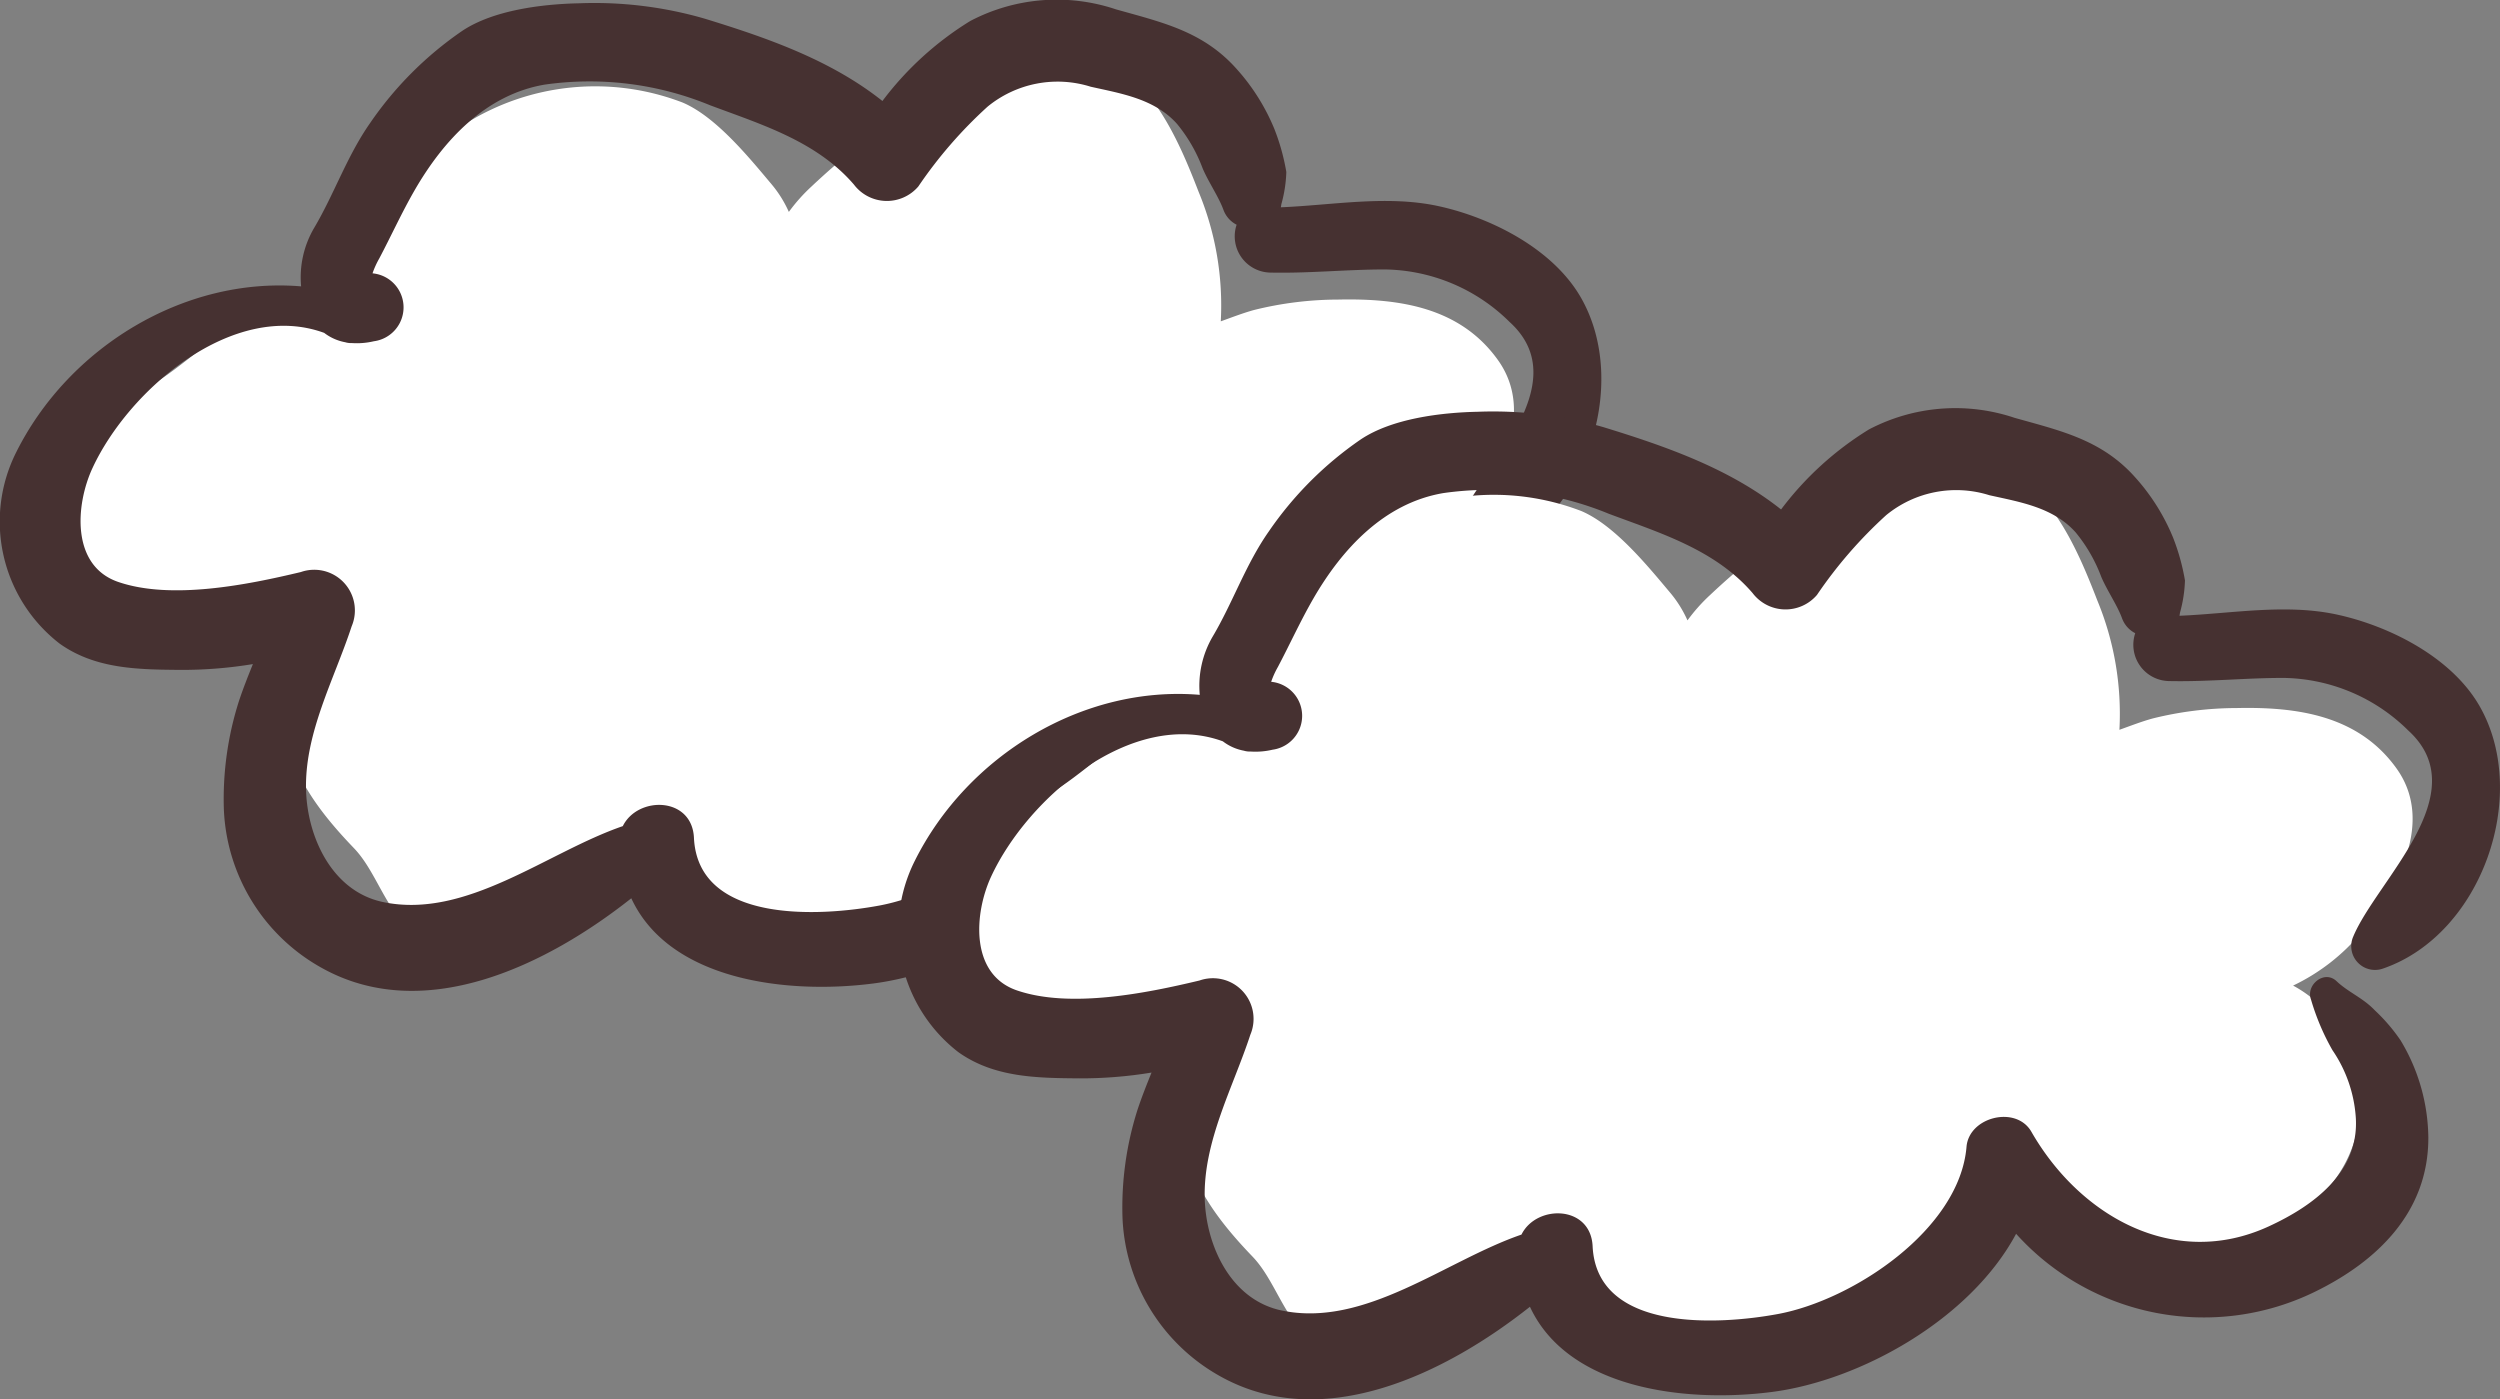 <svg xmlns="http://www.w3.org/2000/svg" viewBox="0 0 153.009 85.646">
  <rect x="0" y="0" width="153.009" height="85.646" fill="#808080" stroke="none"/>
  <title>Recurso 5</title>
  <g id="Capa_2" data-name="Capa 2">
    <g id="Editar">
      <g>
        <g>
          <path d="M91.672,22.026c-2.319-3.234-6.049-3.771-9.759-3.691a21.492,21.492,0,0,0-5.143.633c-.659.178-1.35.446-2.054.699a18.143,18.143,0,0,0-1.355-7.923c-1.241-3.207-3.147-7.786-6.993-8.421-3.92-.649-8.489,1.693-11.563,3.893a47.22,47.22,0,0,0-5.14,4.199,10.614,10.614,0,0,0-1.385,1.555,7.131,7.131,0,0,0-1.016-1.643c-1.397-1.661-3.425-4.174-5.483-5.05A14.925,14.925,0,0,0,28.525,7.547a12.267,12.267,0,0,0-6.231,11.187c.012.256.027.521.047.792a6.748,6.748,0,0,0-6.718-.36c-2.38,1.127-4.279,3.202-6.569,4.54-2.362,1.381-5.06,3.183-5.133,6.207-.129,5.5,4.69,8.431,9.36,9.79a17.006,17.006,0,0,0,4.798.63,9.962,9.962,0,0,0-.635,3.846c.11,3.018,2.229,5.66,4.21,7.722,1.345,1.399,1.862,3.577,3.468,5.04,3.631,3.31,9.563-.154,13.055-2.082a17.652,17.652,0,0,0,3.698-2.688,14.672,14.672,0,0,0,2.782,3.015c3.455,2.825,7.896,1.69,11.678.344,3.488-1.24,7.059-2.536,9.431-5.542a10.633,10.633,0,0,0,1.47-2.609,22.92,22.92,0,0,0,3.606,2.794,13.797,13.797,0,0,0,13.491.033c4.253-2.273,6.171-6.297,4.513-10.959a7.737,7.737,0,0,0-3.499-3.927,12.308,12.308,0,0,0,4.177-3.247C91.694,29.419,94.036,25.322,91.672,22.026Z" fill="#fff"/>
          <path d="M90.852,34.278c6.055-2.088,9.025-10.654,5.896-16.081-1.712-2.968-5.47-4.869-8.683-5.576-3.15-.693-6.467-.067-9.674.066a1.845,1.845,0,0,0,.031-.186,8.215,8.215,0,0,0,.306-1.975,13.219,13.219,0,0,0-.734-2.638,12.726,12.726,0,0,0-2.313-3.674c-2.054-2.304-4.553-2.845-7.386-3.643a11.374,11.374,0,0,0-8.912.714,19.496,19.496,0,0,0-5.375,4.896c-3.137-2.49-6.979-3.843-10.864-5.035a24.231,24.231,0,0,0-7.689-.945c-2.246.046-5.267.411-7.18,1.699a21.701,21.701,0,0,0-5.617,5.622c-1.427,2.035-2.198,4.351-3.444,6.449a5.971,5.971,0,0,0-.784,3.556c-7.135-.598-14.224,3.706-17.447,10.17a9.444,9.444,0,0,0,2.671,11.698c2.189,1.558,4.802,1.583,7.385,1.605a26.579,26.579,0,0,0,4.439-.355c-.306.758-.607,1.517-.863,2.291a19.72,19.72,0,0,0-.914,6.599,11.649,11.649,0,0,0,6.195,9.815c6.22,3.309,13.598-.3,18.742-4.372,2.332,5.033,9.521,5.897,14.803,5.216,5.4-.696,12.14-4.431,14.952-9.681a15.466,15.466,0,0,0,18.268,3.558c3.84-1.87,6.976-4.896,6.962-9.451a11.736,11.736,0,0,0-1.697-5.943A11,11,0,0,0,90.345,36.836c-.726-.764-1.621-1.101-2.343-1.785-.748-.711-1.897.235-1.562,1.127a14.416,14.416,0,0,0,1.312,3.097,8.279,8.279,0,0,1,1.432,4.165c.191,3.346-2.646,5.383-5.319,6.615-5.822,2.686-11.59-.645-14.539-5.786-.933-1.629-3.815-.915-3.97.919-.421,5.049-6.922,9.374-11.533,10.234-3.692.688-11.104,1.095-11.351-4.149-.121-2.525-3.438-2.568-4.354-.711-4.644,1.595-9.573,5.728-14.689,4.643-3.119-.663-4.606-3.976-4.696-6.807-.111-3.508,1.725-6.816,2.791-10.069a2.488,2.488,0,0,0-3.111-3.318c-3.245.777-7.92,1.723-11.176.606-2.901-.994-2.611-4.733-1.581-6.96,2.238-4.839,8.643-10.31,14.185-8.284a3.012,3.012,0,0,0,1.285.573,1.223,1.223,0,0,0,.403.051,4.55,4.55,0,0,0,1.353-.111A2.092,2.092,0,0,0,22.8,16.729a5.275,5.275,0,0,1,.415-.915c.721-1.366,1.375-2.804,2.155-4.159,1.776-3.08,4.362-5.859,7.958-6.475a19.37,19.37,0,0,1,10.143,1.267c3.167,1.184,6.507,2.2,8.79,4.846a2.53,2.53,0,0,0,3.945.118,27.253,27.253,0,0,1,4.237-4.883A6.758,6.758,0,0,1,66.759,5.309c1.917.428,3.915.744,5.286,2.282a9.507,9.507,0,0,1,1.56,2.711c.366.859.98,1.734,1.276,2.546a1.667,1.667,0,0,0,.805.907,2.22,2.22,0,0,0,2.01,2.927c2.358.058,4.707-.191,7.064-.191a11.057,11.057,0,0,1,7.632,3.214c4.222,3.838-1.925,9.17-3.366,12.624A1.456,1.456,0,0,0,90.852,34.278Z" fill="#463131"/>
        </g>
        <g>
          <path d="M146.672,47.026c-2.319-3.234-6.049-3.771-9.759-3.691a21.492,21.492,0,0,0-5.143.633c-.659.178-1.35.446-2.054.699a18.143,18.143,0,0,0-1.355-7.923c-1.241-3.207-3.147-7.786-6.993-8.421-3.92-.649-8.489,1.693-11.563,3.893a47.22,47.22,0,0,0-5.14,4.199,10.614,10.614,0,0,0-1.385,1.555,7.131,7.131,0,0,0-1.016-1.643c-1.397-1.661-3.425-4.174-5.483-5.05a14.925,14.925,0,0,0-13.257,1.271,12.267,12.267,0,0,0-6.231,11.187c.012.256.027.521.047.792a6.748,6.748,0,0,0-6.718-.36c-2.38,1.127-4.279,3.202-6.569,4.54-2.362,1.381-5.06,3.183-5.133,6.207-.129,5.5,4.69,8.431,9.36,9.79a17.006,17.006,0,0,0,4.798.63,9.962,9.962,0,0,0-.635,3.846c.11,3.018,2.229,5.66,4.21,7.722,1.345,1.399,1.862,3.577,3.468,5.04,3.631,3.31,9.563-.154,13.055-2.082a17.652,17.652,0,0,0,3.698-2.688,14.672,14.672,0,0,0,2.782,3.015c3.455,2.825,7.896,1.69,11.678.344,3.488-1.24,7.059-2.536,9.431-5.542a10.633,10.633,0,0,0,1.47-2.609,22.92,22.92,0,0,0,3.606,2.794,13.797,13.797,0,0,0,13.491.033c4.253-2.273,6.171-6.297,4.513-10.959a7.737,7.737,0,0,0-3.499-3.927,12.308,12.308,0,0,0,4.177-3.247C146.694,54.419,149.036,50.322,146.672,47.026Z" fill="#fff"/>
          <path d="M145.852,59.278c6.055-2.088,9.025-10.654,5.896-16.081-1.712-2.968-5.47-4.869-8.683-5.576-3.15-.693-6.467-.067-9.674.066a1.845,1.845,0,0,0,.031-.186,8.215,8.215,0,0,0,.306-1.975,13.219,13.219,0,0,0-.734-2.638,12.726,12.726,0,0,0-2.313-3.674c-2.054-2.304-4.553-2.845-7.386-3.643a11.374,11.374,0,0,0-8.912.714,19.496,19.496,0,0,0-5.375,4.896c-3.137-2.49-6.979-3.843-10.864-5.035a24.231,24.231,0,0,0-7.689-.945c-2.246.046-5.267.411-7.18,1.699a21.701,21.701,0,0,0-5.617,5.622c-1.427,2.035-2.198,4.351-3.444,6.449a5.971,5.971,0,0,0-.784,3.556c-7.135-.598-14.224,3.706-17.447,10.17a9.444,9.444,0,0,0,2.671,11.698c2.189,1.558,4.802,1.583,7.385,1.605a26.579,26.579,0,0,0,4.439-.355c-.306.758-.607,1.517-.863,2.291a19.72,19.72,0,0,0-.914,6.599,11.649,11.649,0,0,0,6.195,9.815c6.22,3.309,13.598-.3,18.742-4.372,2.332,5.033,9.521,5.897,14.803,5.216,5.4-.696,12.14-4.431,14.952-9.681a15.466,15.466,0,0,0,18.268,3.558c3.84-1.87,6.976-4.896,6.962-9.451a11.736,11.736,0,0,0-1.697-5.943,11,11,0,0,0-1.579-1.842c-.726-.764-1.621-1.101-2.343-1.785-.748-.711-1.897.235-1.562,1.127a14.416,14.416,0,0,0,1.312,3.097,8.279,8.279,0,0,1,1.432,4.165c.191,3.346-2.646,5.383-5.319,6.615-5.822,2.686-11.59-.645-14.539-5.786-.933-1.629-3.815-.915-3.97.919-.421,5.049-6.922,9.374-11.533,10.234-3.692.688-11.104,1.095-11.351-4.149-.121-2.525-3.438-2.568-4.354-.711-4.644,1.595-9.573,5.728-14.689,4.643-3.119-.663-4.606-3.976-4.696-6.807-.111-3.508,1.725-6.816,2.791-10.069a2.488,2.488,0,0,0-3.111-3.318c-3.245.777-7.92,1.723-11.176.606-2.901-.994-2.611-4.733-1.581-6.96,2.238-4.839,8.643-10.31,14.185-8.284a3.012,3.012,0,0,0,1.285.573,1.223,1.223,0,0,0,.403.051,4.55,4.55,0,0,0,1.353-.111A2.092,2.092,0,0,0,77.8,41.729a5.275,5.275,0,0,1,.415-.915c.721-1.366,1.375-2.804,2.155-4.159,1.776-3.08,4.362-5.859,7.958-6.475a19.37,19.37,0,0,1,10.143,1.267c3.167,1.184,6.507,2.2,8.79,4.846a2.53,2.53,0,0,0,3.945.118,27.253,27.253,0,0,1,4.237-4.883,6.758,6.758,0,0,1,6.314-1.219c1.917.428,3.915.744,5.286,2.282a9.507,9.507,0,0,1,1.56,2.711c.366.859.98,1.734,1.276,2.546a1.667,1.667,0,0,0,.805.907,2.22,2.22,0,0,0,2.01,2.927c2.358.058,4.707-.191,7.064-.191a11.057,11.057,0,0,1,7.632,3.214c4.222,3.838-1.925,9.17-3.366,12.624A1.456,1.456,0,0,0,145.852,59.278Z" fill="#463131"/>
        </g>
      </g>
    </g>
  </g>
</svg>
